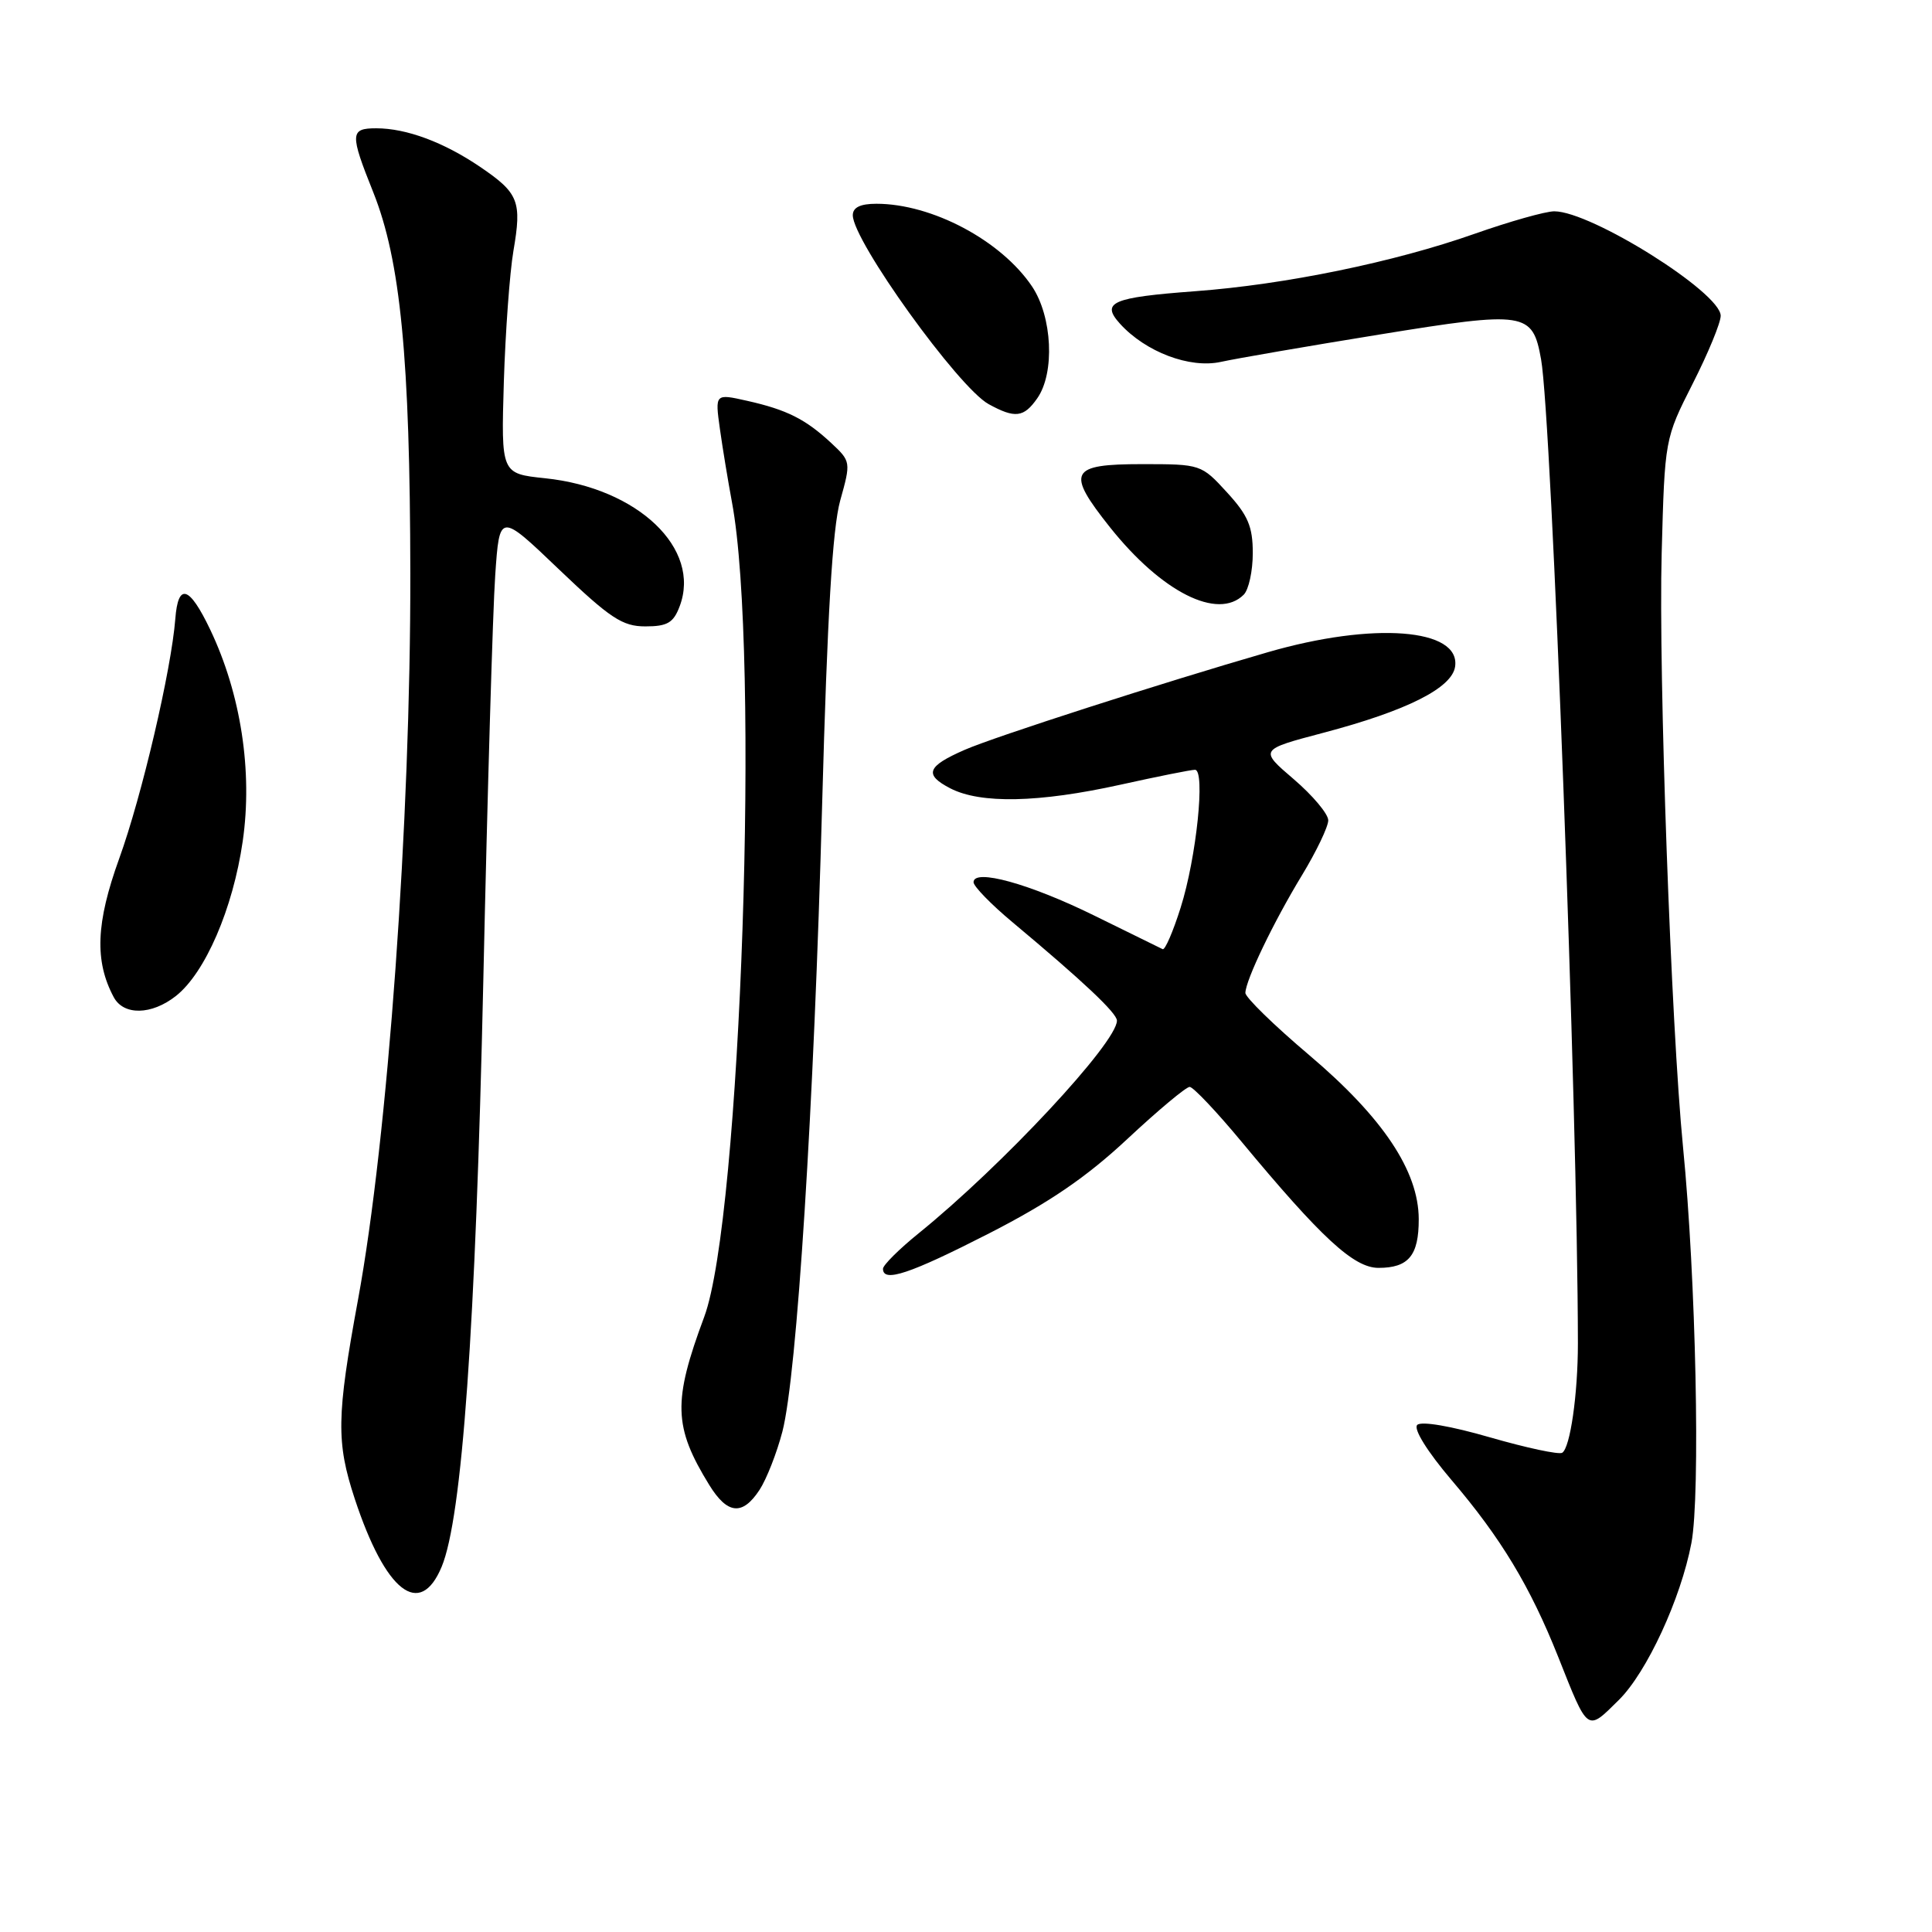 <?xml version="1.0" encoding="UTF-8" standalone="no"?>
<!DOCTYPE svg PUBLIC "-//W3C//DTD SVG 1.1//EN" "http://www.w3.org/Graphics/SVG/1.1/DTD/svg11.dtd" >
<svg xmlns="http://www.w3.org/2000/svg" xmlns:xlink="http://www.w3.org/1999/xlink" version="1.1" viewBox="0 0 256 256">
 <g >
 <path fill="currentColor"
d=" M 214.51 225.25 C 218.21 221.59 222.72 211.84 224.12 204.46 C 225.33 198.08 224.72 169.28 223.01 152.00 C 221.43 135.96 219.75 89.35 220.18 73.32 C 220.59 58.15 220.59 58.15 224.30 50.82 C 226.34 46.80 228.01 42.75 228.00 41.84 C 228.00 38.77 210.84 28.00 205.95 28.00 C 204.79 28.00 200.02 29.35 195.36 30.99 C 184.76 34.73 170.28 37.71 158.34 38.59 C 147.35 39.41 145.84 40.06 148.40 42.89 C 151.80 46.64 157.66 48.86 161.78 47.95 C 163.82 47.50 173.27 45.87 182.77 44.33 C 202.18 41.18 203.07 41.32 204.20 47.61 C 205.61 55.47 209.05 147.40 209.08 178.00 C 209.08 184.74 208.06 191.84 207.00 192.50 C 206.56 192.77 202.26 191.85 197.44 190.46 C 192.27 188.96 188.32 188.28 187.79 188.81 C 187.26 189.34 189.12 192.33 192.33 196.11 C 198.89 203.80 202.75 210.21 206.46 219.52 C 210.48 229.65 210.24 229.47 214.51 225.25 Z  M 58.52 207.61 C 61.23 201.11 63.02 176.03 64.04 130.00 C 64.59 104.97 65.30 80.77 65.62 76.21 C 66.19 67.91 66.19 67.91 74.08 75.46 C 80.87 81.94 82.48 83.00 85.51 83.00 C 88.42 83.00 89.23 82.53 90.05 80.36 C 92.97 72.70 84.52 64.65 72.22 63.37 C 66.40 62.76 66.40 62.76 66.76 50.63 C 66.97 43.96 67.54 36.14 68.03 33.25 C 69.16 26.67 68.74 25.59 63.63 22.12 C 58.80 18.84 53.85 17.00 49.85 17.00 C 46.38 17.00 46.34 17.70 49.46 25.48 C 53.07 34.52 54.33 47.44 54.37 76.00 C 54.42 108.63 51.39 150.78 47.44 172.21 C 44.59 187.70 44.54 191.10 47.01 198.61 C 51.08 210.94 55.64 214.51 58.52 207.61 Z  M 100.64 197.42 C 101.57 196.00 102.93 192.53 103.67 189.70 C 105.60 182.26 107.85 146.75 108.94 106.50 C 109.62 81.60 110.31 70.01 111.33 66.33 C 112.76 61.21 112.75 61.14 110.14 58.70 C 106.74 55.54 104.26 54.29 99.00 53.11 C 94.74 52.15 94.74 52.15 95.39 56.83 C 95.75 59.40 96.47 63.75 96.98 66.50 C 100.74 86.47 98.19 161.42 93.31 174.50 C 89.14 185.69 89.24 189.06 93.97 196.75 C 96.38 200.67 98.38 200.87 100.64 197.42 Z  M 131.06 163.43 C 139.03 159.35 143.95 155.99 149.37 150.93 C 153.45 147.12 157.17 144.01 157.64 144.02 C 158.11 144.03 161.20 147.29 164.50 151.27 C 175.10 164.04 179.39 168.00 182.66 168.00 C 186.64 168.00 188.00 166.36 187.99 161.55 C 187.98 155.17 183.24 148.08 173.48 139.81 C 168.81 135.86 165.01 132.15 165.02 131.56 C 165.06 129.86 168.75 122.17 172.52 115.97 C 174.43 112.82 176.00 109.54 176.00 108.70 C 176.00 107.85 173.94 105.40 171.43 103.25 C 166.86 99.34 166.86 99.34 175.38 97.09 C 186.41 94.18 192.41 91.16 192.81 88.32 C 193.53 83.26 181.98 82.37 168.00 86.42 C 154.06 90.45 131.76 97.63 127.82 99.36 C 122.81 101.55 122.41 102.64 125.92 104.46 C 129.93 106.53 137.64 106.37 148.45 103.98 C 153.37 102.89 157.82 102.00 158.34 102.00 C 159.74 102.00 158.54 113.64 156.44 120.27 C 155.44 123.44 154.37 125.92 154.06 125.77 C 153.75 125.62 149.68 123.62 145.00 121.32 C 136.41 117.09 129.00 115.05 129.00 116.90 C 129.00 117.44 131.32 119.83 134.15 122.19 C 143.53 130.03 148.00 134.24 148.00 135.24 C 148.00 138.15 132.82 154.44 121.75 163.40 C 119.14 165.51 117.00 167.64 117.00 168.12 C 117.00 169.99 120.55 168.80 131.06 163.43 Z  M 23.30 131.98 C 27.19 128.92 30.87 120.40 32.16 111.48 C 33.50 102.22 31.92 91.95 27.85 83.42 C 25.08 77.62 23.60 77.17 23.23 82.00 C 22.70 88.77 18.80 105.46 15.80 113.75 C 12.71 122.29 12.51 127.34 15.07 132.13 C 16.38 134.58 20.08 134.51 23.30 131.98 Z  M 164.80 78.80 C 165.46 78.14 166.00 75.66 166.00 73.29 C 166.00 69.77 165.37 68.28 162.58 65.24 C 159.19 61.53 159.09 61.50 151.35 61.50 C 141.73 61.50 141.22 62.50 147.08 69.87 C 153.93 78.47 161.38 82.22 164.80 78.80 Z  M 137.44 52.78 C 139.80 49.42 139.44 41.95 136.74 37.94 C 132.64 31.86 123.49 27.00 116.13 27.00 C 114.00 27.00 113.00 27.48 113.00 28.52 C 113.00 31.90 126.99 51.35 131.00 53.55 C 134.50 55.47 135.66 55.33 137.44 52.78 Z "/>
</g>
</svg>